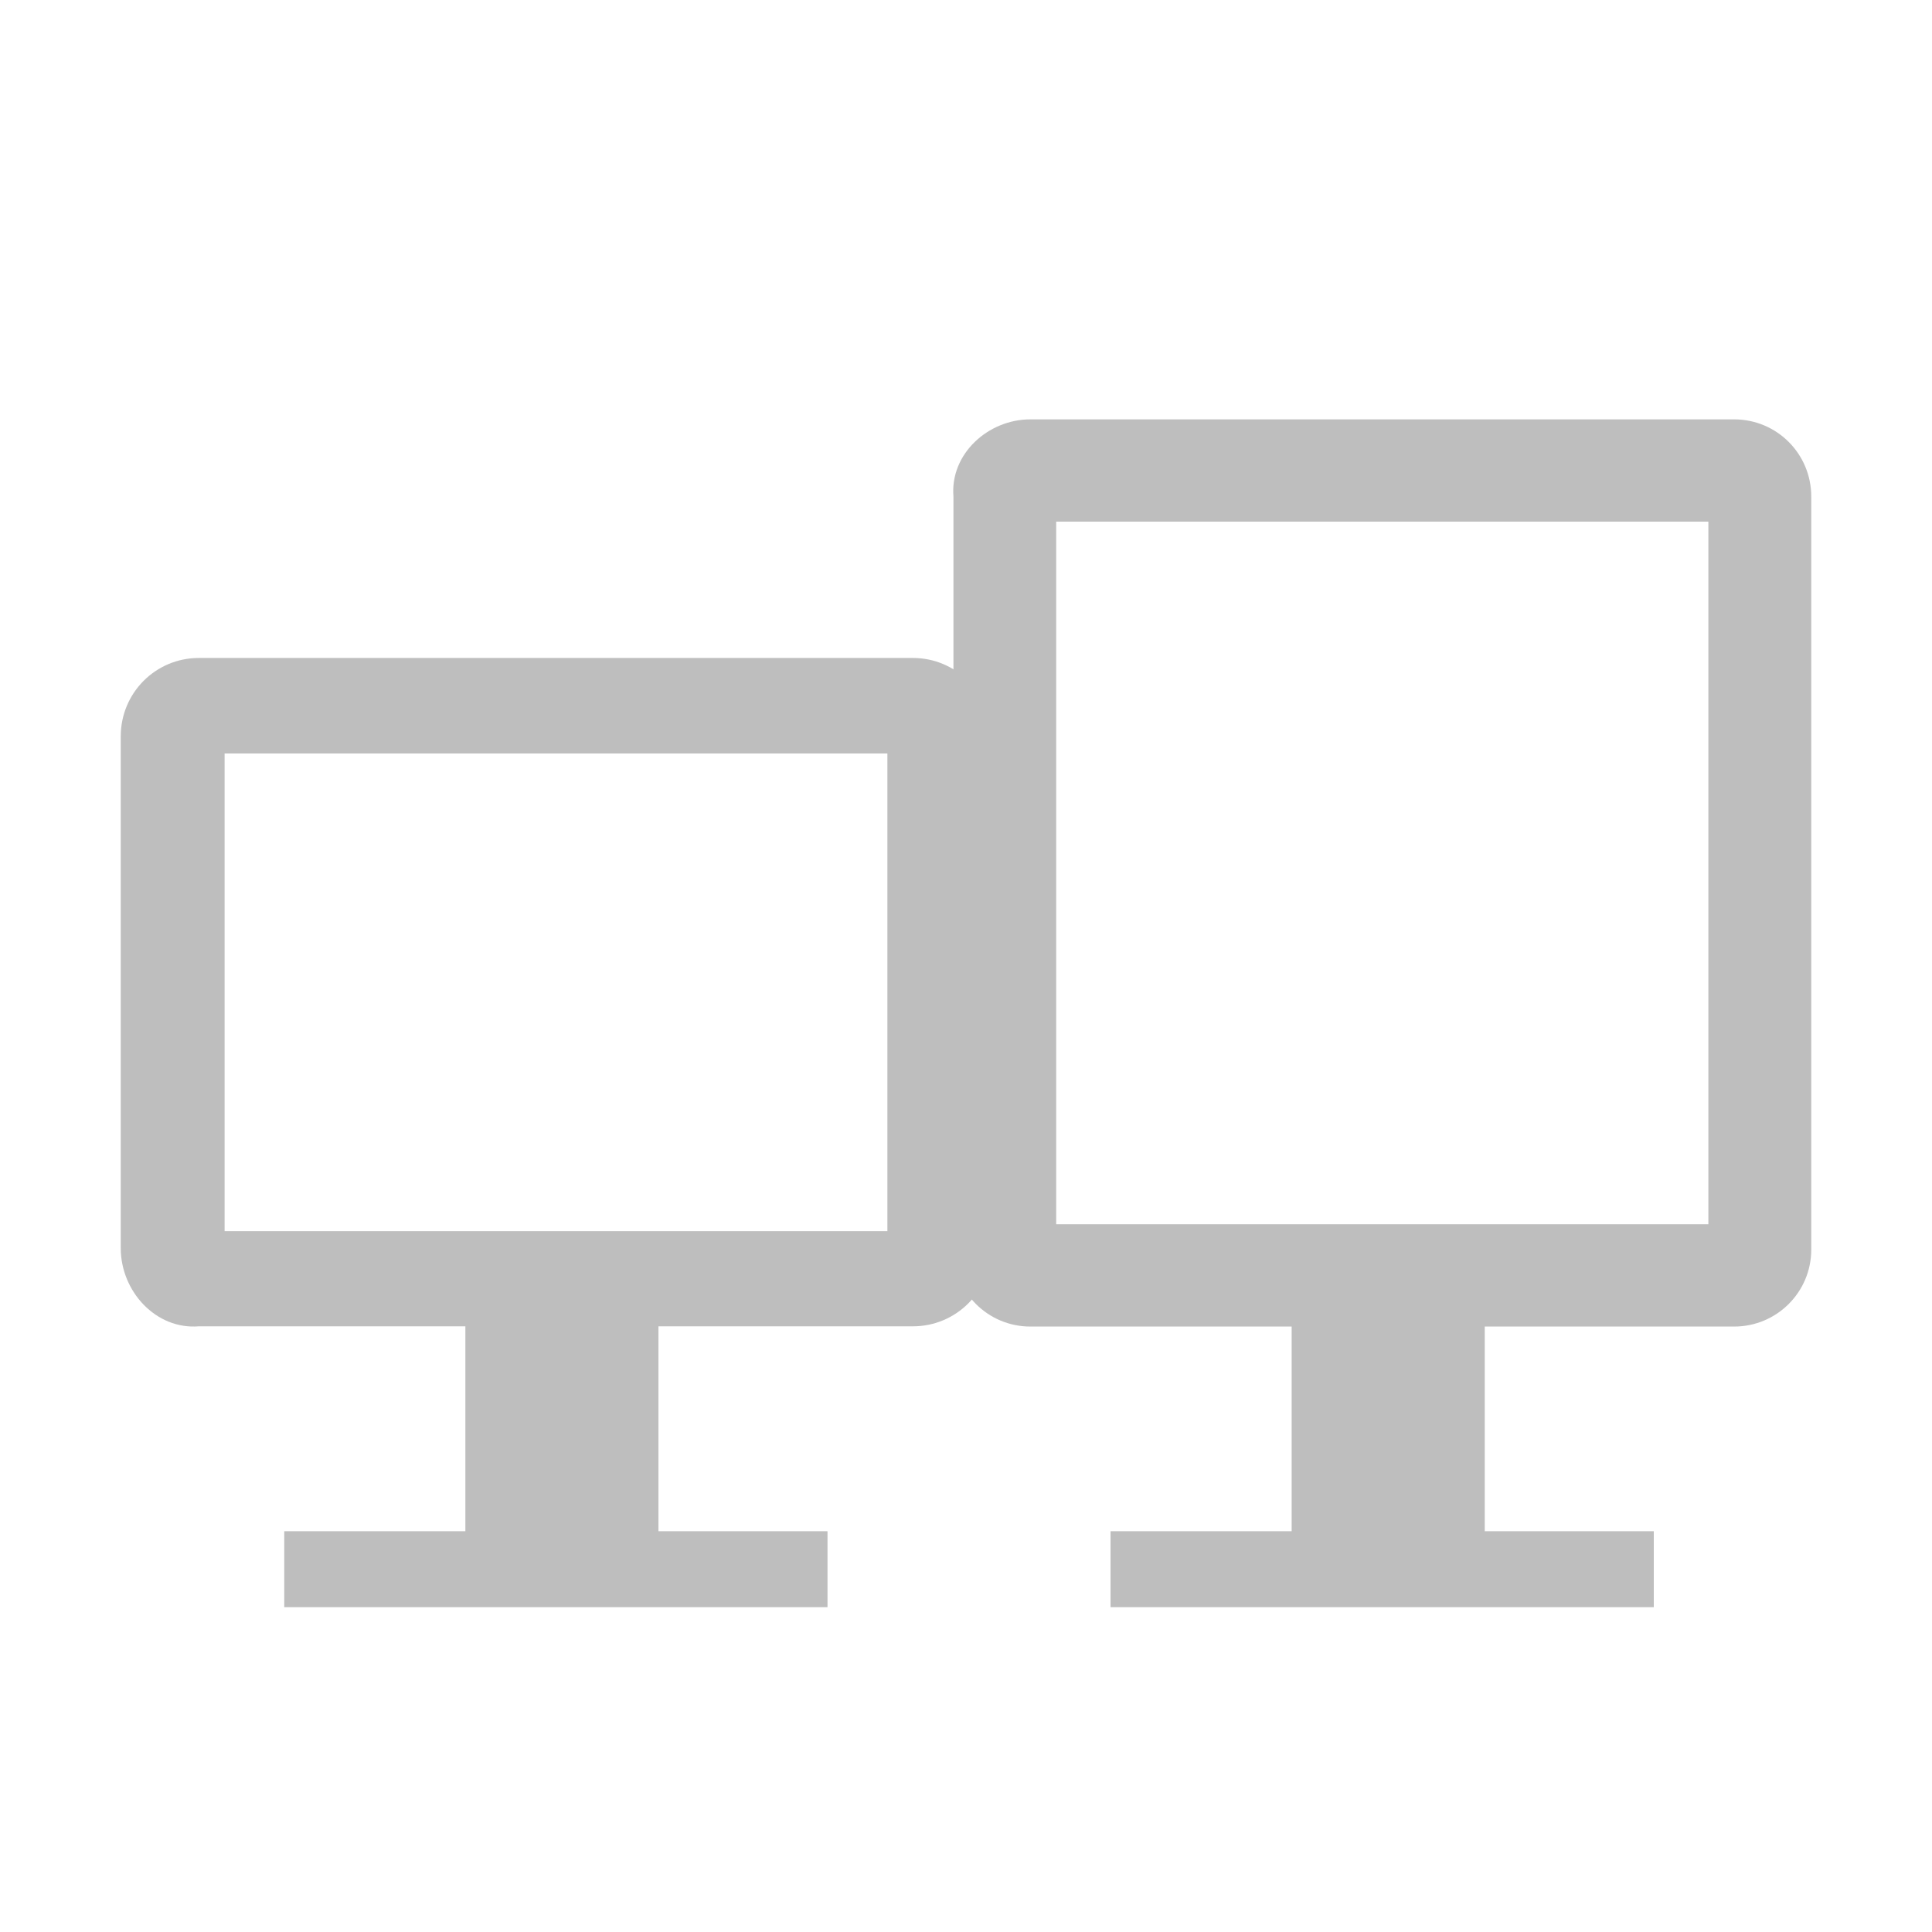<svg viewBox="0 0 16 16" xmlns="http://www.w3.org/2000/svg"><g fill="#bebebe"><path d="m8.533 3.473c-.352-0-.666.288-.637.639v6.237c0 .352.285.637.637.637l5.828 0c.354 0.0.639-.286.639-.637v-6.237c0-.354-.285-.639-.639-.639zm.214.847 5.401 0v5.819l-5.401-0z" stroke-width=".501"/><path d="m10.697 10.312v2.369l-1.5-0v.629l4.499 0v-.629h-1.4v-2.369z" stroke-width=".494"/><path d="m1.647 5.449c-.359 0-.647.29-.647.649v4.239c0 .357.291.676.647.647h5.914c.357 0 .647-.289.647-.647v-4.239c0-.359-.291-.649-.647-.649zm.213.791h5.489v3.956h-5.489z" stroke-width=".508"/><path d="m3.854 10.312v2.369l-1.5-0v.629l4.499 0v-.629h-1.4v-2.369z" stroke-width=".494"/></g></svg>
